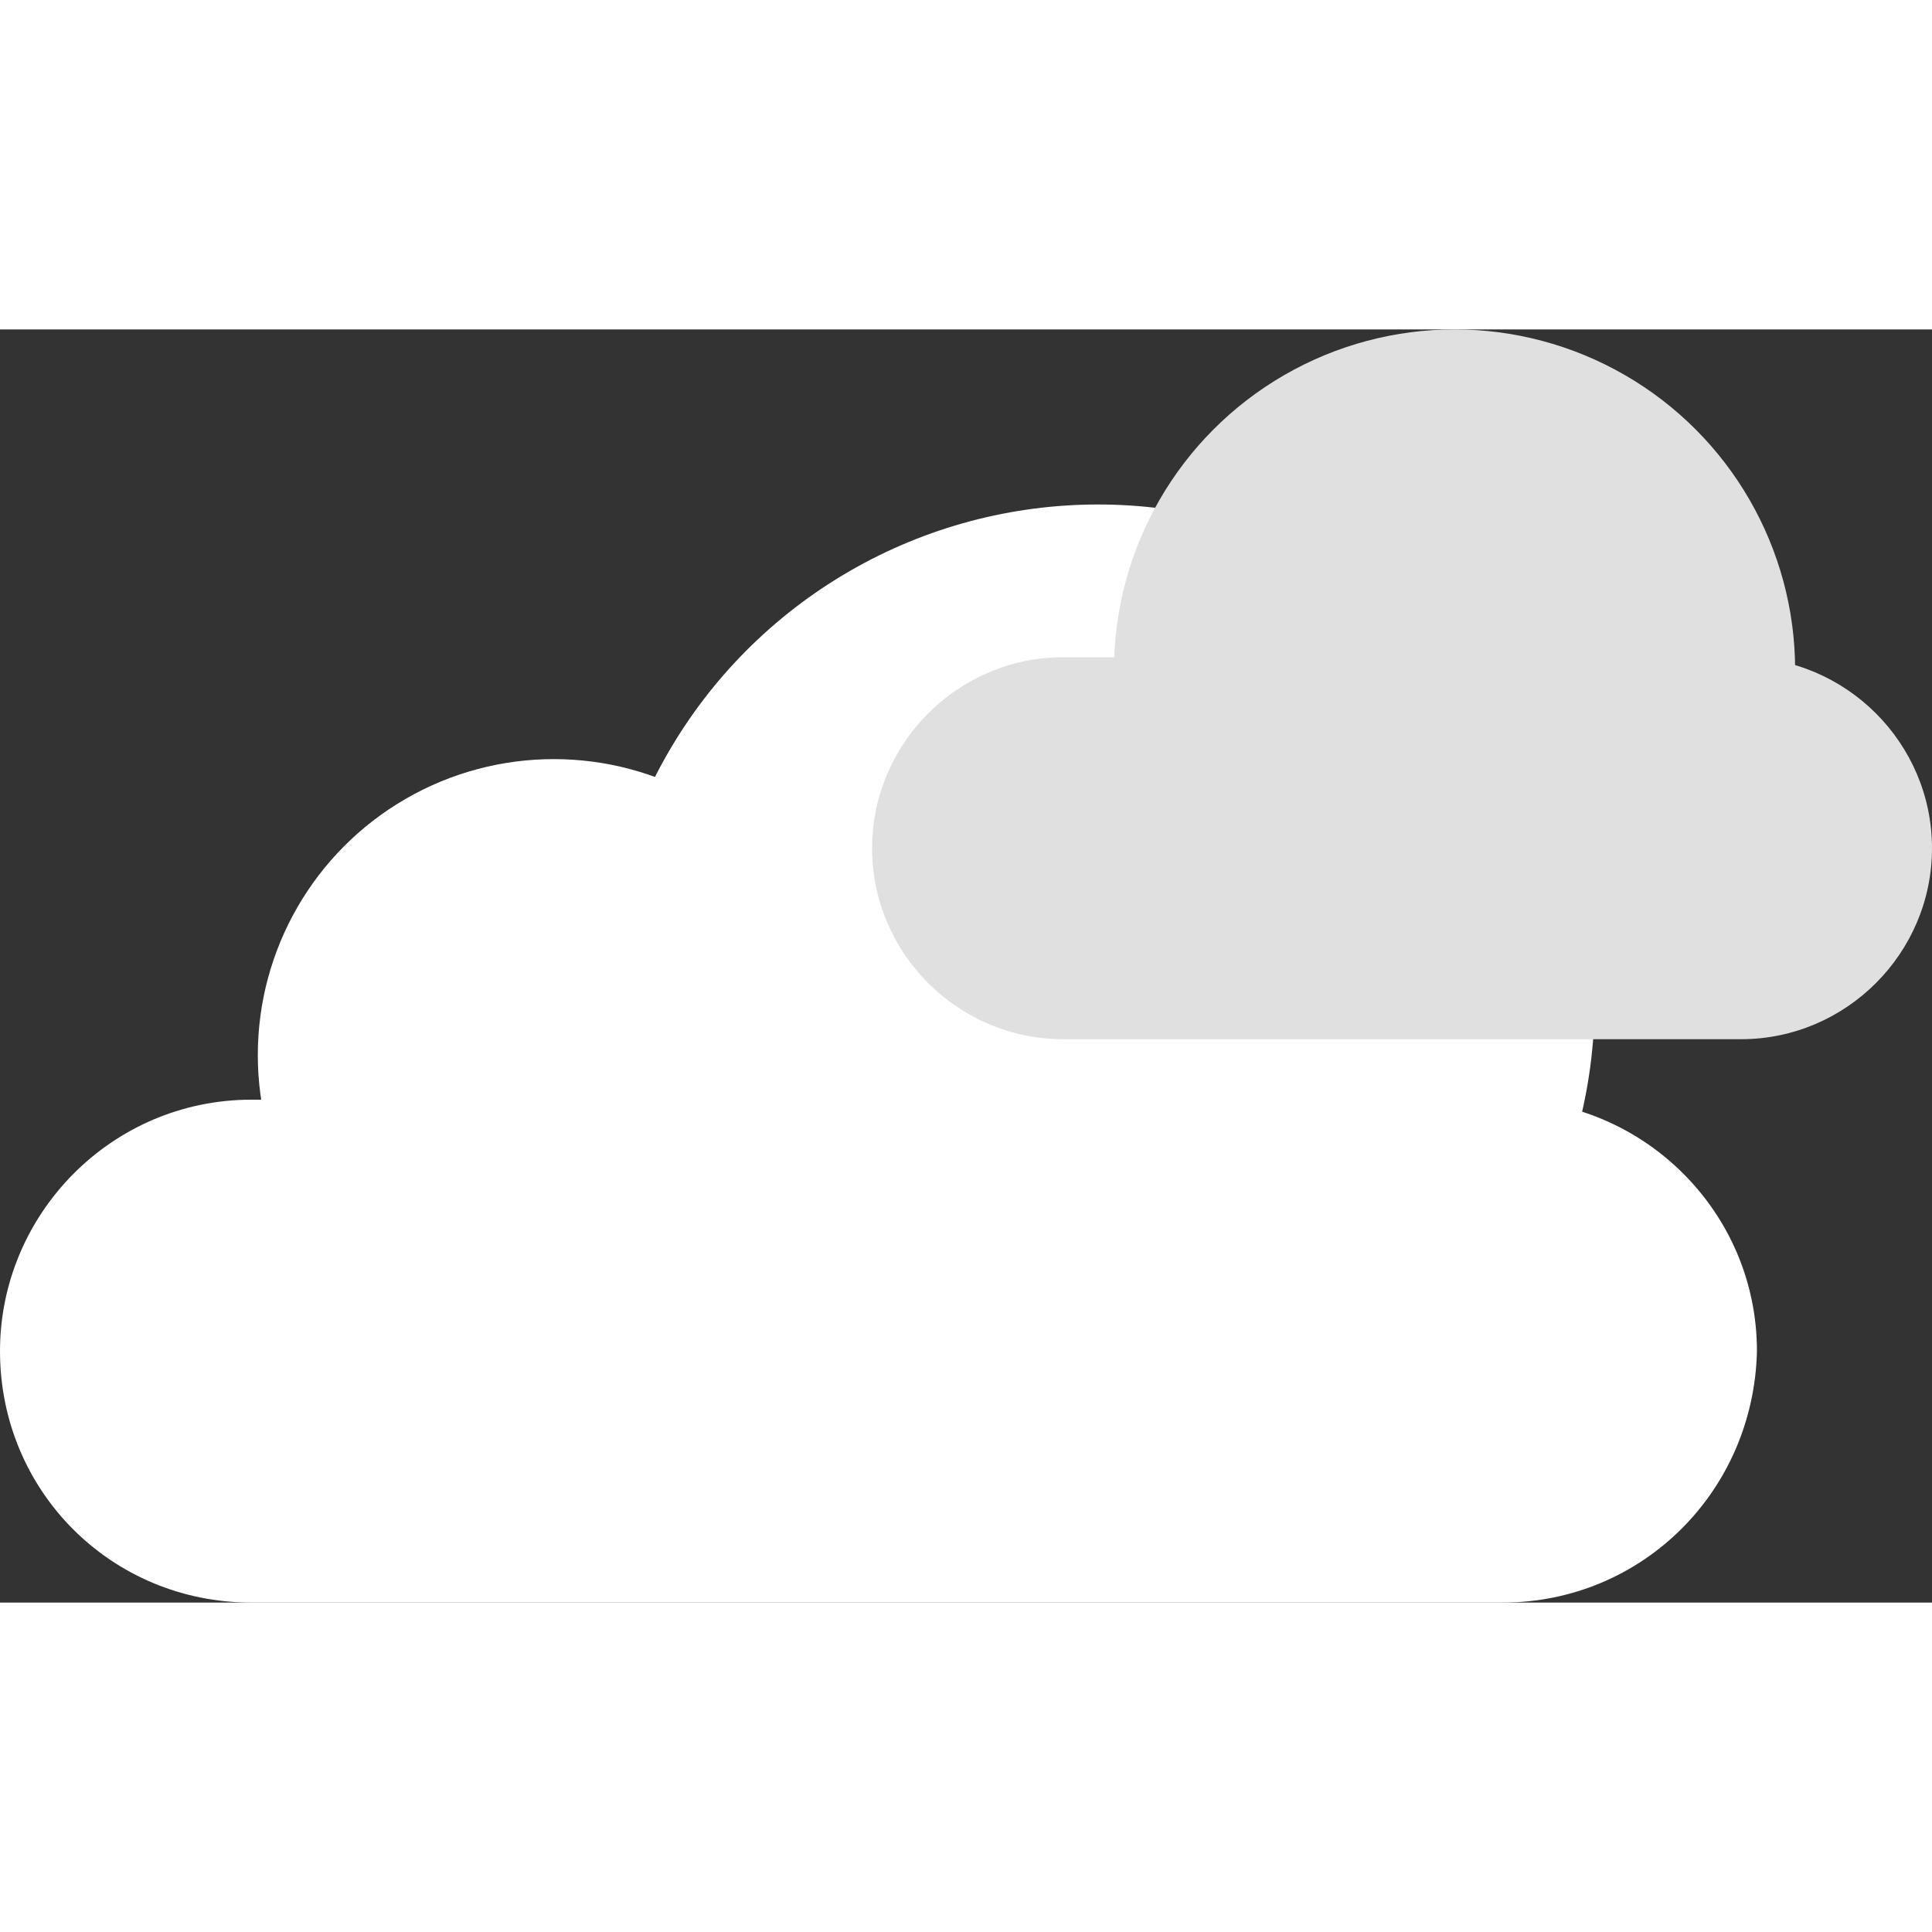<svg
									version="1.1"
									id="Layer_1"
									xmlns="http://www.w3.org/2000/svg"
									xmlns:xlink="http://www.w3.org/1999/xlink"
									x="0px"
									y="0px"
									viewBox="0 0 60.7 40"
									style="enable-background: new 0 0 60.7 40"
									xml:space="preserve"
									 height="50px"
        width="50px"
								>
									<rect x="0" y="0" width="60.7" height="40" fill="#333333" stroke="none"/>
									<g id="Cloud_1">
										<g id="White_cloud_1">
											<path
												id="XMLID_2_"
												fill= "#ffffff"
												d="M47.2,40H7.9C3.5,40,0,36.5,0,32.1l0,0c0-4.3,3.5-7.9,7.9-7.9h39.4c4.3,0,7.9,3.5,7.9,7.9v0 C55.1,36.5,51.6,40,47.2,40z"
											/>
											<circle
												id="XMLID_3_"
												fill= "#ffffff"
												cx="17.4"
												cy="22.8"
												r="9.3"
											/>
											<circle
												id="XMLID_4_"
												fill= "#ffffff"
												cx="34.5"
												cy="21.1"
												r="15.6"
											/>
											<animateTransform
												attributeName="transform"
												attributeType="XML"
												dur="6s"
												keyTimes="0;0.5;1"
												repeatCount="indefinite"
												type="translate"
												values="0;5;0"
												calcMode="linear"
											></animateTransform>
										</g>
										<g id="Gray_cloud_1">
											<path
												id="XMLID_6_"
												fill= "#e0e0e0"
												d="M54.7,22.3H33.4c-3.3,0-6-2.7-6-6v0c0-3.3,2.7-6,6-6h21.3c3.3,0,6,2.7,6,6v0 C60.7,19.6,58,22.3,54.7,22.3z"
											/>
											<circle
												id="XMLID_7_"
												fill= "#e0e0e0"
												cx="45.7"
												cy="10.7"
												r="10.7"
											/>
											<animateTransform
												attributeName="transform"
												attributeType="XML"
												dur="6s"
												keyTimes="0;0.5;1"
												repeatCount="indefinite"
												type="translate"
												values="0;-3;0"
												calcMode="linear"
											></animateTransform>
                                            <animate
												attributeType="CSS"
												attributeName="opacity"
												dur="2s"
												keyTimes="0;1"
												repeatCount="indefinite"
												values="1;0"
												calcMode="linear"
											/>
										</g>
									</g>
								</svg>